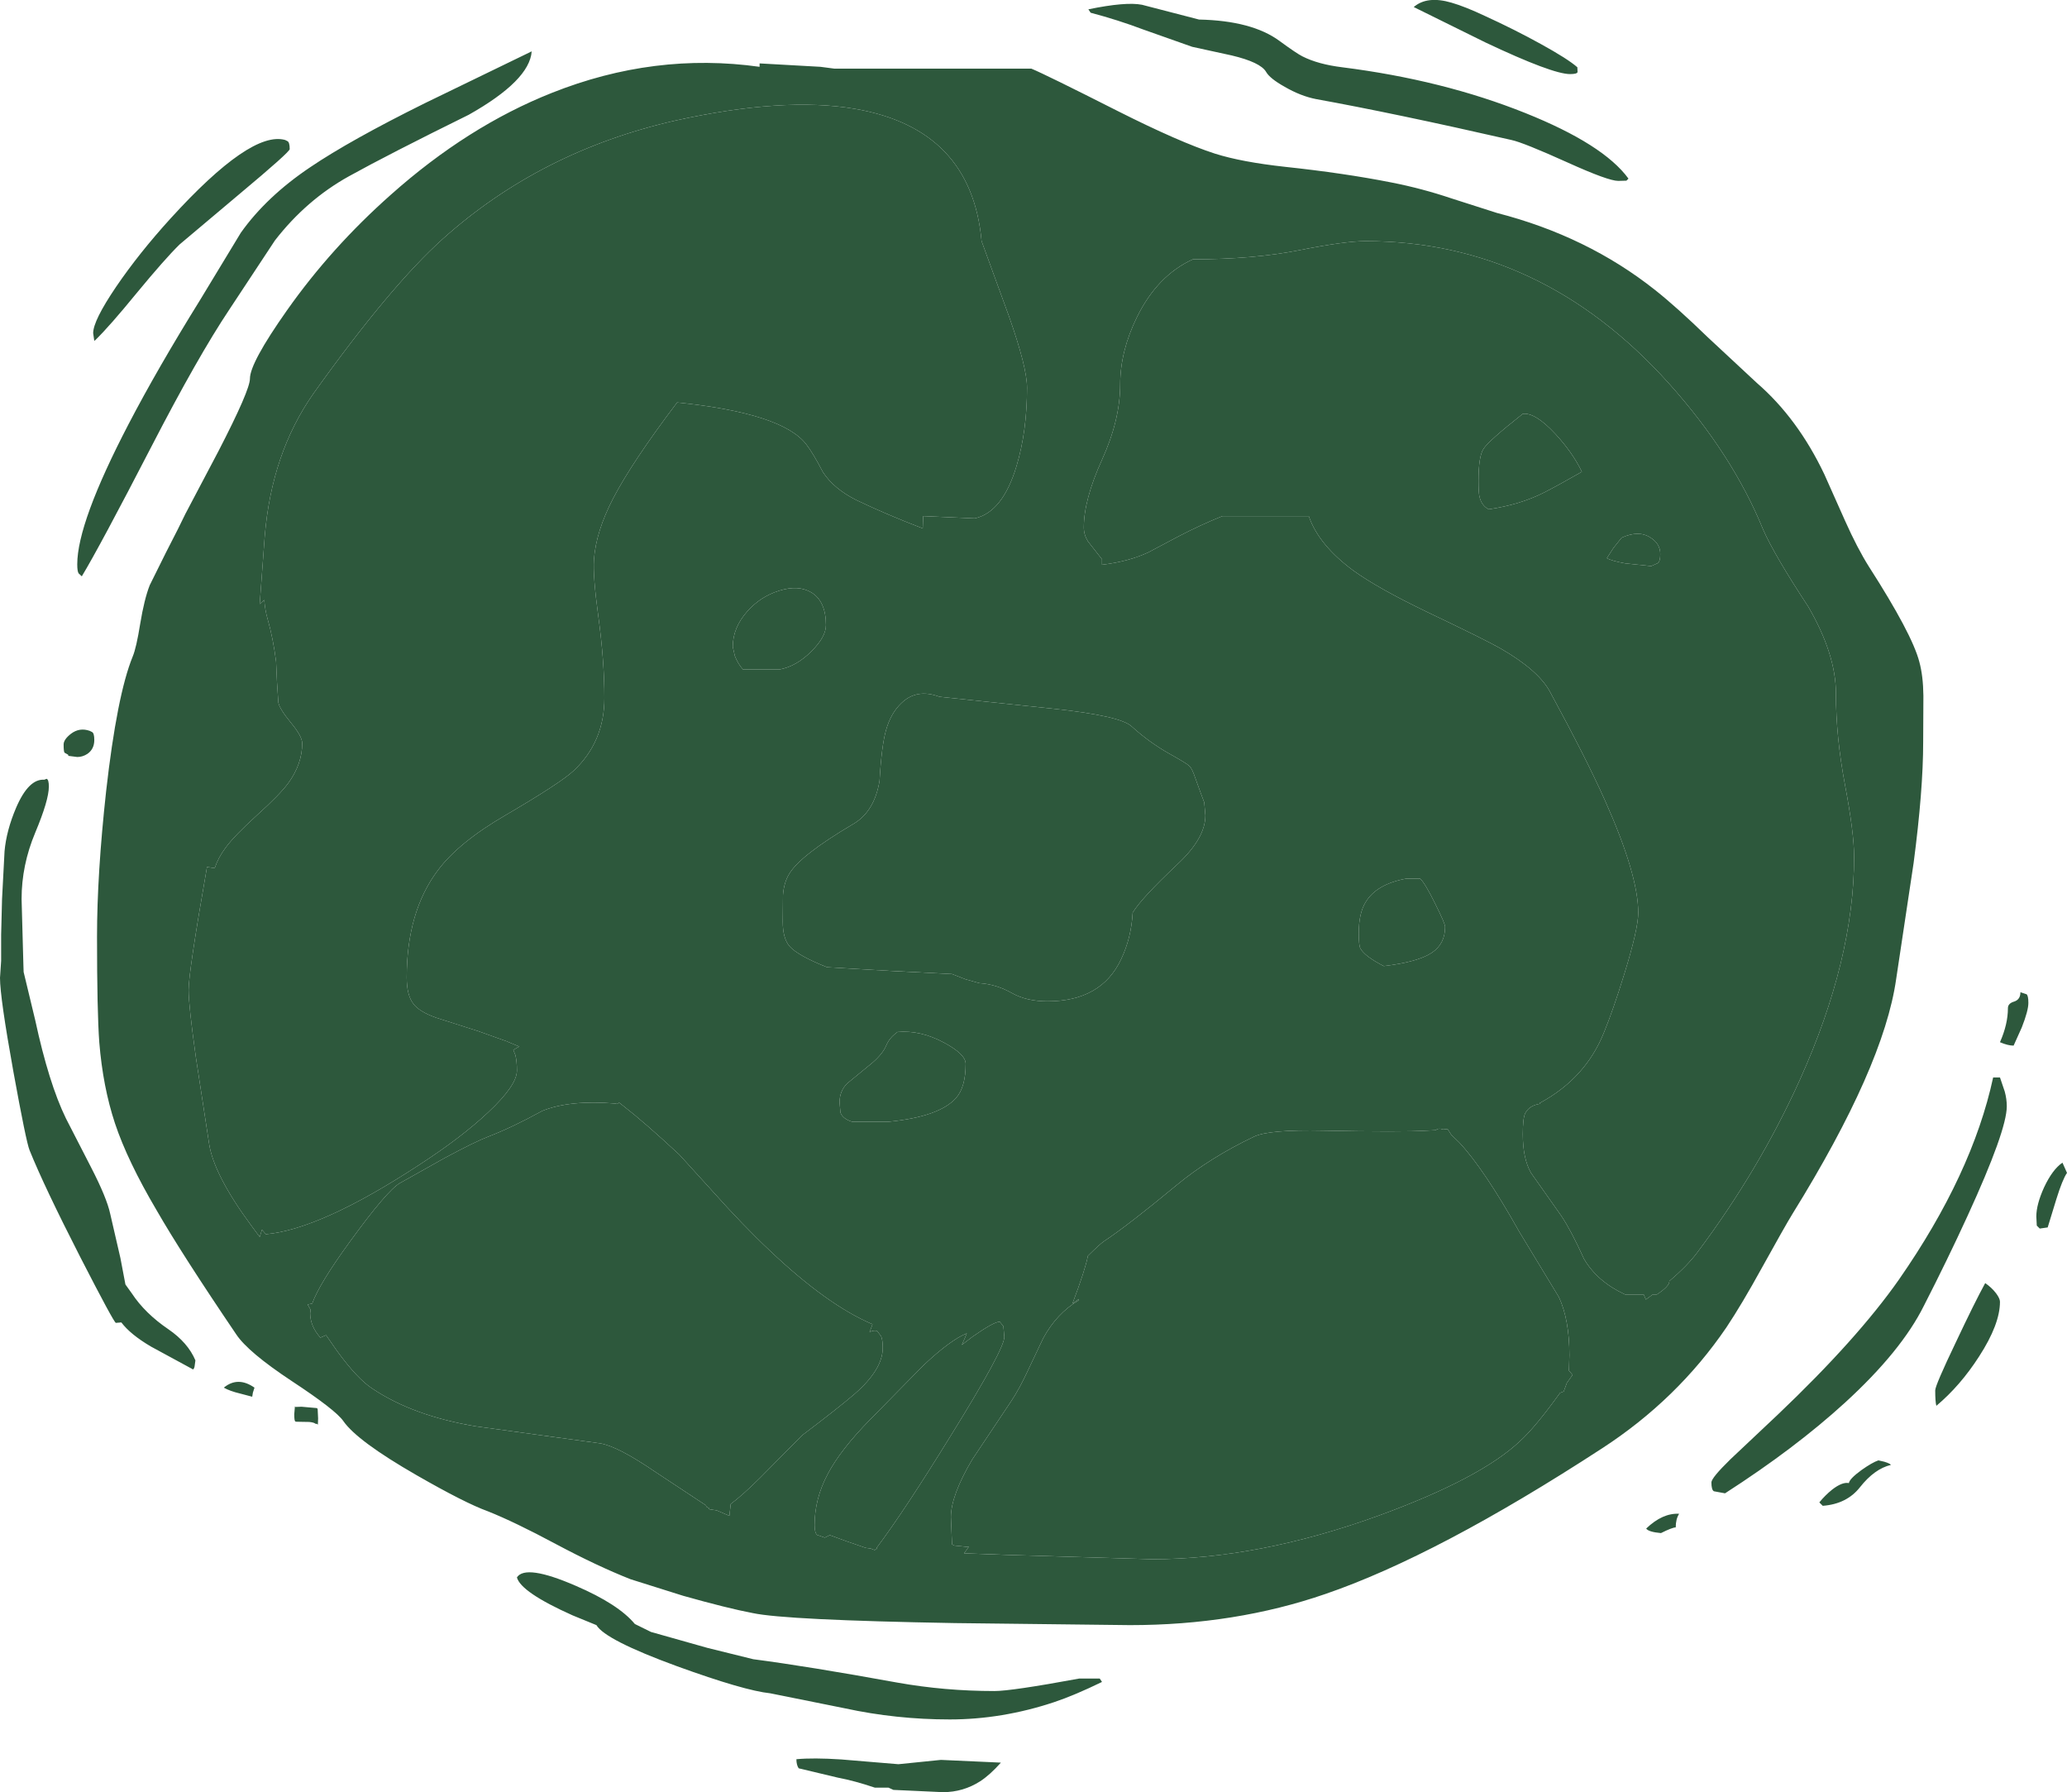 <?xml version="1.0" encoding="UTF-8" standalone="no"?>
<svg xmlns:xlink="http://www.w3.org/1999/xlink" height="394.3px" width="454.85px" xmlns="http://www.w3.org/2000/svg">
  <g transform="matrix(1.0, 0.0, 0.0, 1.0, 227.5, 188.05)">
    <path d="M125.5 39.0 Q127.45 34.25 129.9 26.35 133.0 16.35 133.0 12.75 133.0 4.45 125.7 -11.9 121.65 -21.0 113.5 -36.0 110.9 -40.65 102.75 -45.35 99.65 -47.15 86.45 -53.45 75.75 -58.6 70.4 -62.45 62.7 -68.1 60.5 -74.5 L41.5 -74.5 Q36.65 -72.55 31.85 -70.05 L25.25 -66.55 Q20.9 -64.5 15.0 -63.8 L15.0 -65.0 11.9 -68.95 Q11.0 -70.4 11.0 -72.0 11.0 -78.1 15.0 -86.9 19.0 -95.7 19.0 -103.5 19.0 -110.75 22.7 -118.3 27.2 -127.45 35.0 -131.0 48.35 -131.0 58.4 -133.0 68.45 -135.0 73.0 -135.0 111.55 -135.0 139.65 -103.8 153.75 -88.1 160.5 -71.5 163.0 -65.85 170.4 -54.6 176.5 -44.1 176.5 -35.5 176.5 -25.9 178.5 -15.35 180.5 -4.8 180.5 0.5 180.5 23.0 168.6 49.45 159.65 69.3 146.0 87.5 143.8 90.45 139.85 93.8 L139.85 93.85 Q139.85 94.95 137.1 96.75 L136.2 96.75 134.7 97.85 134.7 97.9 134.2 96.75 130.1 96.75 Q123.95 93.9 121.05 88.9 118.35 82.9 116.1 79.5 L109.4 70.0 Q107.6 66.85 107.6 61.5 107.6 57.85 108.15 56.85 109.05 55.15 111.4 54.8 L111.3 54.65 Q121.45 49.2 125.5 39.0 M37.75 -8.65 Q37.75 -3.65 31.65 2.05 23.55 9.7 21.75 12.75 21.45 18.3 19.2 23.0 14.85 32.25 3.0 32.25 -1.6 32.25 -4.8 30.45 -8.25 28.5 -12.0 28.25 L-15.05 27.4 -18.0 26.25 -31.75 25.55 -45.5 24.75 Q-51.85 22.25 -53.75 20.15 -55.25 18.4 -55.25 14.75 L-55.2 8.85 Q-55.0 6.15 -53.85 4.25 -51.45 0.15 -39.75 -6.75 -35.05 -9.5 -33.95 -16.3 -33.5 -24.1 -32.5 -27.5 -31.45 -31.15 -29.2 -33.3 -25.8 -36.65 -20.75 -34.75 L4.5 -32.1 Q19.0 -30.55 21.5 -28.25 25.3 -24.8 29.6 -22.35 33.65 -20.1 34.25 -19.5 34.85 -18.9 35.5 -16.95 L36.75 -13.5 37.5 -11.5 37.75 -8.65 M129.35 -69.75 L127.55 -67.5 126.1 -65.25 Q127.1 -64.65 130.15 -64.1 L135.85 -63.5 137.3 -64.15 Q137.85 -64.55 137.85 -66.15 137.85 -68.45 135.65 -69.8 133.1 -71.45 129.35 -69.75 M97.85 -82.25 Q97.85 -79.7 98.05 -78.85 98.5 -76.8 100.1 -76.0 107.0 -77.0 112.3 -79.7 115.25 -81.2 120.6 -84.25 118.55 -88.5 114.7 -92.65 110.3 -97.35 107.6 -97.0 100.05 -91.05 98.95 -89.3 97.85 -87.65 97.85 -82.25 M82.0 5.25 L85.0 5.25 Q86.1 6.25 88.35 10.85 90.5 15.15 90.5 15.85 90.5 19.6 87.6 21.55 84.55 23.6 77.0 24.5 72.8 22.35 71.85 20.6 71.5 19.95 71.5 17.25 71.5 12.9 73.0 10.45 75.4 6.45 82.0 5.25 M15.5 85.0 Q20.65 81.6 31.35 72.75 38.65 66.7 48.5 62.0 51.85 60.45 63.65 60.7 80.9 61.05 86.55 60.7 L88.45 60.6 Q89.05 60.05 90.05 60.45 L91.05 60.35 91.85 61.6 93.65 63.35 Q99.1 69.2 106.85 83.0 L115.55 97.35 Q117.85 102.3 117.85 110.1 L117.75 113.5 118.55 114.45 117.3 116.2 116.6 118.1 115.8 118.4 Q110.4 125.9 107.0 129.0 98.35 137.2 75.9 145.4 49.45 155.0 26.0 155.0 L-5.85 154.05 -15.35 153.7 -14.3 152.25 -15.0 152.25 -17.45 152.0 -18.0 151.75 -18.25 145.75 Q-18.25 141.0 -13.55 133.05 L-5.0 120.25 Q-3.15 117.5 -1.15 113.15 L2.05 106.4 Q5.0 100.95 9.85 98.05 L9.9 97.75 8.5 98.75 Q11.3 91.35 11.9 88.25 14.7 85.5 15.5 85.0 M-94.5 -34.5 Q-94.5 -24.8 -101.3 -18.45 -104.2 -15.75 -116.25 -8.7 -126.6 -2.7 -131.2 3.5 -138.0 12.6 -138.0 27.0 -138.0 30.95 -136.5 32.85 -135.2 34.55 -131.55 35.85 L-122.3 38.8 -116.0 41.05 -116.0 41.0 -115.9 41.1 -113.25 42.2 -114.55 42.95 -114.1 44.05 Q-113.75 45.35 -113.75 47.5 -113.75 50.75 -120.1 56.7 -126.0 62.25 -135.35 68.3 -156.9 82.4 -169.0 83.5 L-169.85 82.5 -170.35 84.1 -172.2 81.6 Q-180.5 70.35 -181.5 63.5 L-184.4 44.55 Q-186.0 33.15 -186.0 29.75 -186.0 25.8 -181.95 2.7 L-180.25 2.95 Q-179.5 0.65 -177.85 -1.55 -176.0 -4.1 -171.0 -8.65 -166.0 -13.15 -164.1 -15.7 -161.0 -19.95 -161.0 -24.5 -161.0 -26.05 -163.45 -29.0 -166.0 -32.1 -166.25 -33.5 L-166.55 -38.0 -166.75 -42.5 Q-167.4 -47.65 -168.65 -52.0 -169.15 -53.7 -169.35 -56.05 L-170.35 -55.15 -169.25 -70.0 Q-167.75 -88.35 -158.5 -101.5 -141.65 -125.1 -130.0 -135.55 -108.55 -154.75 -79.0 -161.5 -55.05 -166.8 -39.35 -164.1 -13.75 -159.7 -11.5 -135.0 L-5.45 -118.4 Q-1.5 -107.2 -1.5 -102.75 -1.5 -93.2 -3.8 -85.55 -6.85 -75.35 -13.0 -74.0 L-24.35 -74.5 -24.45 -71.8 Q-32.2 -74.75 -39.0 -78.0 -43.95 -80.45 -46.4 -84.15 -48.55 -88.3 -50.05 -90.25 -55.3 -97.15 -78.5 -99.5 -88.45 -86.35 -92.6 -78.35 -96.35 -71.1 -96.8 -64.95 -97.05 -61.3 -95.85 -52.55 -94.5 -42.65 -94.5 -34.5 M-45.75 -50.5 Q-45.75 -47.95 -48.9 -44.8 -52.2 -41.45 -56.0 -40.75 L-64.0 -40.75 Q-65.15 -42.05 -65.8 -43.75 L-66.25 -45.75 Q-66.25 -49.95 -63.05 -53.55 -60.1 -56.85 -56.0 -58.1 -51.8 -59.4 -48.95 -57.7 -45.75 -55.75 -45.75 -50.5 M-30.0 39.0 Q-24.95 38.55 -19.75 41.35 -15.0 43.9 -15.0 46.0 -15.0 51.1 -17.1 53.5 -20.75 57.65 -32.0 58.75 L-40.0 58.75 Q-42.05 58.1 -42.55 56.75 L-42.75 54.5 Q-42.75 51.95 -41.05 50.3 L-35.5 45.75 Q-33.2 43.75 -32.45 41.9 -31.75 40.25 -30.0 39.0 M-90.35 55.25 Q-85.7 58.85 -78.0 66.0 L-71.05 73.65 Q-64.05 81.5 -58.15 87.05 -45.45 99.1 -35.5 103.3 L-36.15 105.05 Q-35.45 104.6 -34.5 104.75 L-33.6 105.95 Q-33.25 106.8 -33.25 108.5 -33.25 113.25 -39.45 118.65 -43.0 121.7 -51.0 127.75 L-60.2 137.05 Q-64.25 141.05 -66.7 142.85 L-67.0 145.45 -69.8 144.25 -71.45 144.0 -71.5 143.75 -72.05 143.45 -72.15 143.15 -83.2 135.85 Q-91.6 130.1 -95.5 129.5 L-122.85 125.75 Q-136.6 123.45 -145.5 117.5 -148.85 115.35 -153.35 109.15 L-155.75 105.7 -157.0 106.25 Q-159.25 103.7 -159.25 100.85 L-159.15 100.1 -159.5 99.5 -159.8 98.95 -158.8 98.75 Q-157.25 94.4 -150.55 85.2 -142.35 73.9 -139.5 72.25 L-129.7 66.75 Q-122.9 63.1 -120.0 62.0 -114.8 60.0 -108.15 56.35 -102.05 53.9 -92.0 54.75 L-91.75 54.85 -91.25 54.55 -90.35 55.25 M-37.0 152.5 L-41.35 151.0 -44.9 149.7 -46.0 150.25 -47.7 149.65 Q-48.25 149.15 -48.25 147.5 -48.25 141.7 -45.35 136.25 -42.5 130.85 -36.0 124.25 L-24.3 112.35 Q-18.35 106.75 -14.75 105.3 L-15.25 106.5 -15.85 107.85 -13.5 106.05 Q-8.8 102.75 -7.5 102.75 L-6.7 103.75 -6.5 106.1 Q-6.5 108.8 -18.05 127.45 -28.5 144.4 -34.6 152.5 L-34.55 152.75 -34.8 152.75 -35.0 153.0 -35.9 152.65 -37.0 152.5" fill="#2d583c" fill-rule="evenodd" stroke="none"/>
    <path d="M119.6 -173.25 L119.65 -172.2 Q119.55 -171.75 118.0 -171.75 114.1 -171.75 99.4 -178.7 L83.6 -186.5 Q86.55 -189.05 91.95 -187.45 94.9 -186.6 99.35 -184.5 105.7 -181.6 111.5 -178.4 117.5 -175.1 119.6 -173.25 M130.85 -148.75 L130.4 -148.3 128.6 -148.25 Q126.4 -148.25 117.45 -152.3 107.7 -156.7 105.1 -157.25 79.25 -163.15 62.1 -166.25 58.75 -166.9 55.2 -168.95 51.9 -170.8 51.1 -172.25 49.85 -174.35 43.55 -175.85 L34.85 -177.75 24.1 -181.55 Q18.55 -183.65 12.5 -185.25 L12.0 -186.0 Q20.25 -187.7 23.8 -187.0 L36.35 -183.75 Q48.0 -183.5 54.05 -179.05 57.8 -176.3 59.1 -175.65 62.55 -173.9 67.85 -173.25 90.0 -170.45 108.1 -163.2 125.35 -156.3 130.85 -148.75 M-60.35 -174.1 L-46.95 -173.35 -43.9 -172.95 -0.55 -172.95 Q2.7 -171.6 18.5 -163.6 32.1 -156.75 39.85 -154.25 45.7 -152.4 55.25 -151.35 68.35 -149.95 78.7 -147.9 85.35 -146.6 91.9 -144.4 L101.9 -141.2 Q121.75 -136.1 136.7 -124.25 141.5 -120.45 148.3 -113.85 L159.1 -103.8 Q168.1 -96.0 173.95 -83.7 L178.5 -73.5 Q181.2 -67.45 183.75 -63.4 193.25 -48.6 194.85 -42.45 195.7 -39.35 195.75 -34.95 L195.7 -24.75 Q195.7 -14.2 193.6 1.8 L189.75 27.4 Q187.0 46.65 166.95 79.0 165.35 81.6 160.2 90.9 155.8 98.9 152.4 104.0 141.6 119.85 125.05 130.6 88.8 154.2 64.15 162.65 44.3 169.5 21.15 169.5 L-17.4 169.05 Q-54.55 168.4 -61.85 166.85 -67.4 165.8 -77.15 163.05 L-88.75 159.4 Q-96.1 156.5 -105.2 151.65 -114.25 146.8 -120.15 144.45 -125.15 142.65 -135.85 136.5 -148.9 129.0 -151.95 124.6 -153.65 122.15 -163.3 115.8 -172.9 109.45 -175.5 105.55 -187.6 87.7 -193.05 78.2 -199.45 67.35 -202.2 59.1 -204.85 51.1 -205.65 41.3 -206.15 34.5 -206.15 18.05 -206.15 4.3 -204.15 -13.95 -201.75 -35.15 -198.3 -43.6 -197.5 -45.5 -196.65 -50.8 -195.75 -56.25 -194.55 -59.3 L-191.0 -66.45 Q-187.9 -72.45 -186.7 -75.0 L-179.45 -88.75 Q-172.5 -102.2 -172.5 -104.75 -172.5 -108.2 -164.4 -119.7 -154.65 -133.55 -141.5 -145.2 -124.6 -160.25 -106.1 -167.6 -83.5 -176.6 -60.35 -173.35 L-60.35 -174.1 M97.85 -82.25 Q97.85 -87.65 98.95 -89.3 100.05 -91.05 107.6 -97.0 110.3 -97.35 114.7 -92.65 118.55 -88.5 120.6 -84.25 115.25 -81.2 112.3 -79.7 107.0 -77.0 100.1 -76.0 98.5 -76.8 98.05 -78.85 97.85 -79.7 97.85 -82.25 M129.35 -69.75 Q133.1 -71.45 135.65 -69.8 137.85 -68.45 137.85 -66.15 137.85 -64.55 137.3 -64.15 L135.85 -63.5 130.15 -64.1 Q127.1 -64.65 126.1 -65.25 L127.55 -67.5 129.35 -69.75 M37.75 -8.65 L37.5 -11.5 36.75 -13.5 35.5 -16.95 Q34.85 -18.9 34.25 -19.5 33.65 -20.1 29.6 -22.35 25.3 -24.8 21.5 -28.25 19.0 -30.55 4.5 -32.1 L-20.75 -34.75 Q-25.8 -36.65 -29.2 -33.3 -31.45 -31.15 -32.5 -27.5 -33.5 -24.1 -33.95 -16.3 -35.05 -9.5 -39.75 -6.75 -51.45 0.15 -53.85 4.25 -55.0 6.15 -55.2 8.85 L-55.25 14.75 Q-55.25 18.4 -53.75 20.15 -51.85 22.25 -45.5 24.75 L-31.75 25.55 -18.0 26.25 -15.05 27.4 -12.0 28.25 Q-8.25 28.5 -4.8 30.45 -1.6 32.25 3.0 32.25 14.85 32.25 19.2 23.0 21.45 18.3 21.75 12.75 23.55 9.7 31.65 2.05 37.75 -3.65 37.75 -8.65 M125.5 39.0 Q121.45 49.2 111.3 54.65 L111.4 54.8 Q109.05 55.15 108.15 56.85 107.6 57.85 107.6 61.5 107.6 66.85 109.4 70.0 L116.1 79.5 Q118.35 82.9 121.05 88.9 123.95 93.9 130.1 96.75 L134.2 96.75 134.7 97.9 134.7 97.85 136.2 96.75 137.1 96.75 Q139.85 94.95 139.85 93.85 L139.85 93.8 Q143.8 90.45 146.0 87.5 159.65 69.3 168.6 49.45 180.5 23.0 180.5 0.5 180.5 -4.8 178.5 -15.35 176.5 -25.9 176.5 -35.5 176.5 -44.1 170.4 -54.6 163.0 -65.85 160.5 -71.5 153.75 -88.1 139.65 -103.8 111.55 -135.0 73.0 -135.0 68.45 -135.0 58.4 -133.0 48.35 -131.0 35.0 -131.0 27.2 -127.45 22.7 -118.3 19.0 -110.75 19.0 -103.5 19.0 -95.7 15.0 -86.9 11.0 -78.1 11.0 -72.0 11.0 -70.4 11.9 -68.95 L15.0 -65.0 15.0 -63.8 Q20.9 -64.5 25.25 -66.55 L31.85 -70.05 Q36.65 -72.55 41.5 -74.5 L60.5 -74.5 Q62.7 -68.1 70.4 -62.45 75.75 -58.6 86.45 -53.45 99.65 -47.15 102.75 -45.35 110.9 -40.65 113.5 -36.0 121.65 -21.0 125.7 -11.9 133.0 4.45 133.0 12.75 133.0 16.35 129.9 26.35 127.45 34.25 125.5 39.0 M217.1 30.25 L218.45 30.7 Q218.85 31.0 218.85 32.6 218.85 34.3 217.4 38.0 L215.6 42.0 Q214.35 42.0 212.6 41.25 214.35 37.3 214.35 33.75 214.35 32.7 215.75 32.3 217.1 31.85 217.1 30.25 M212.6 49.0 L213.65 52.1 Q214.1 53.75 214.1 55.35 214.1 60.65 205.45 79.5 201.05 89.1 195.85 99.25 190.9 109.2 178.5 120.55 167.5 130.6 152.1 140.5 L149.65 140.05 Q149.1 139.75 149.1 138.1 149.1 137.1 153.3 133.0 L163.75 123.15 Q181.2 106.55 190.35 93.5 206.5 70.3 211.1 49.0 L212.6 49.0 M226.35 67.75 L227.35 70.0 Q226.35 71.45 225.0 75.8 L223.1 82.0 221.35 82.25 220.7 81.6 220.6 79.6 Q220.6 76.95 222.3 73.2 224.15 69.25 226.35 67.75 M212.6 98.35 Q212.6 103.3 208.0 110.4 203.85 116.85 198.6 121.25 198.35 120.35 198.35 117.85 198.35 116.75 202.9 107.25 207.0 98.55 209.35 94.25 210.75 95.2 211.75 96.5 212.6 97.65 212.6 98.35 M185.85 133.25 L187.15 133.55 Q188.45 133.95 188.6 134.25 185.0 135.1 181.8 139.15 178.9 142.85 173.6 143.25 L172.85 142.5 Q174.1 140.95 175.65 139.7 177.9 137.95 179.35 138.25 179.5 137.3 182.1 135.4 184.5 133.7 185.85 133.25 M15.5 85.0 Q14.7 85.5 11.9 88.25 11.3 91.35 8.5 98.75 L9.9 97.75 9.85 98.05 Q5.0 100.95 2.05 106.4 L-1.15 113.15 Q-3.15 117.5 -5.0 120.25 L-13.55 133.05 Q-18.25 141.0 -18.25 145.75 L-18.0 151.75 -17.45 152.0 -15.0 152.25 -14.3 152.25 -15.35 153.7 -5.85 154.05 26.0 155.0 Q49.45 155.0 75.9 145.4 98.35 137.2 107.0 129.0 110.4 125.9 115.8 118.4 L116.6 118.1 117.3 116.2 118.55 114.45 117.75 113.5 117.85 110.1 Q117.85 102.3 115.55 97.35 L106.85 83.0 Q99.1 69.2 93.65 63.35 L91.85 61.6 91.05 60.35 90.05 60.45 Q89.05 60.05 88.45 60.6 L86.55 60.7 Q80.9 61.05 63.65 60.7 51.85 60.45 48.5 62.0 38.65 66.7 31.35 72.75 20.65 81.6 15.5 85.0 M82.0 5.25 Q75.4 6.45 73.0 10.45 71.5 12.9 71.5 17.25 71.5 19.95 71.85 20.6 72.8 22.35 77.0 24.5 84.55 23.6 87.6 21.55 90.5 19.6 90.5 15.85 90.5 15.15 88.35 10.85 86.1 6.25 85.0 5.25 L82.0 5.25 M-8.65 184.0 Q-4.9 184.0 10.0 181.25 L14.5 181.25 15.0 182.0 Q8.95 184.95 4.45 186.45 -7.0 190.25 -18.5 190.25 -30.3 190.25 -41.6 187.8 L-58.0 184.5 Q-63.75 183.9 -78.5 178.55 -94.35 172.75 -96.25 169.5 L-101.5 167.35 Q-112.9 162.25 -113.75 159.0 -111.85 156.05 -100.8 160.85 -91.4 164.9 -87.8 169.25 L-84.25 171.0 -71.85 174.5 -61.75 177.0 Q-49.8 178.55 -30.0 182.15 -19.6 184.0 -8.65 184.0 M142.0 145.0 Q141.25 146.15 141.25 148.0 140.5 148.0 138.0 149.25 135.25 149.0 134.75 148.25 138.35 144.8 142.0 145.0 M-164.75 -157.25 L-164.25 -157.0 Q-163.75 -156.75 -163.75 -155.25 -163.75 -154.6 -174.7 -145.45 L-188.0 -134.25 Q-191.25 -131.05 -197.4 -123.6 -203.45 -116.2 -206.5 -113.25 L-206.75 -113.05 -207.0 -114.75 Q-207.0 -117.5 -201.95 -124.95 -196.95 -132.3 -190.0 -139.95 -172.3 -159.4 -164.75 -157.25 M-110.5 -176.75 Q-110.95 -170.35 -124.35 -162.8 -142.0 -154.1 -150.75 -149.25 -160.1 -144.05 -167.0 -135.15 L-177.0 -120.0 Q-183.95 -109.6 -194.1 -89.95 -205.65 -67.6 -209.5 -61.25 L-210.2 -61.9 Q-210.5 -62.35 -210.5 -63.9 -210.5 -73.05 -199.2 -94.75 -192.9 -106.85 -183.5 -122.0 L-174.5 -136.85 Q-168.85 -144.8 -159.25 -151.25 -150.45 -157.2 -134.0 -165.35 L-110.5 -176.75 M-94.5 -34.5 Q-94.5 -42.65 -95.85 -52.55 -97.05 -61.3 -96.8 -64.95 -96.35 -71.1 -92.6 -78.35 -88.45 -86.35 -78.5 -99.5 -55.3 -97.15 -50.05 -90.25 -48.55 -88.3 -46.4 -84.15 -43.95 -80.45 -39.0 -78.0 -32.2 -74.75 -24.45 -71.8 L-24.35 -74.5 -13.0 -74.0 Q-6.85 -75.35 -3.8 -85.55 -1.5 -93.2 -1.5 -102.75 -1.5 -107.2 -5.45 -118.4 L-11.5 -135.0 Q-13.75 -159.7 -39.35 -164.1 -55.05 -166.8 -79.0 -161.5 -108.55 -154.75 -130.0 -135.55 -141.65 -125.1 -158.5 -101.5 -167.75 -88.35 -169.25 -70.0 L-170.35 -55.15 -169.35 -56.05 Q-169.15 -53.7 -168.65 -52.0 -167.4 -47.65 -166.75 -42.5 L-166.55 -38.0 -166.25 -33.5 Q-166.0 -32.1 -163.45 -29.0 -161.0 -26.05 -161.0 -24.5 -161.0 -19.95 -164.1 -15.7 -166.0 -13.15 -171.0 -8.65 -176.0 -4.1 -177.85 -1.55 -179.5 0.65 -180.25 2.95 L-181.95 2.7 Q-186.0 25.8 -186.0 29.75 -186.0 33.15 -184.4 44.55 L-181.5 63.5 Q-180.5 70.35 -172.2 81.6 L-170.35 84.1 -169.85 82.5 -169.0 83.5 Q-156.9 82.4 -135.35 68.3 -126.0 62.25 -120.1 56.7 -113.75 50.75 -113.75 47.5 -113.75 45.35 -114.1 44.05 L-114.55 42.95 -113.25 42.2 -115.9 41.1 -116.0 41.0 -116.0 41.05 -122.3 38.8 -131.55 35.85 Q-135.2 34.55 -136.5 32.85 -138.0 30.95 -138.0 27.0 -138.0 12.6 -131.2 3.5 -126.6 -2.7 -116.25 -8.7 -104.2 -15.75 -101.3 -18.45 -94.5 -24.8 -94.5 -34.5 M-207.75 -27.25 L-207.25 -27.0 Q-206.75 -26.75 -206.75 -25.25 -206.75 -23.25 -208.25 -22.2 -209.3 -21.5 -210.5 -21.5 L-212.45 -21.75 -212.5 -22.0 -213.3 -22.45 Q-213.5 -22.7 -213.5 -24.25 -213.5 -25.35 -211.9 -26.6 -210.0 -28.05 -207.75 -27.25 M-219.75 36.4 Q-216.75 50.3 -213.0 58.0 L-207.45 68.8 Q-204.0 75.5 -203.25 79.0 L-201.0 88.75 -199.9 94.55 -198.5 96.5 Q-195.6 100.9 -190.45 104.4 -186.15 107.35 -184.5 111.25 L-184.65 112.35 Q-184.7 112.95 -185.0 113.25 L-194.3 108.2 Q-198.8 105.55 -200.8 102.9 L-202.0 103.0 Q-202.4 103.0 -209.85 88.5 -217.8 72.95 -221.0 65.0 -221.75 63.15 -224.55 47.75 -227.5 31.4 -227.5 27.1 L-227.25 23.35 -227.25 17.6 -227.05 9.75 -226.5 -0.75 Q-226.1 -5.3 -223.95 -10.35 -221.2 -16.75 -217.75 -16.5 L-217.25 -16.7 Q-216.75 -16.55 -216.75 -15.0 -216.75 -12.0 -219.75 -4.85 -222.75 2.3 -222.75 9.75 L-222.35 24.3 -222.3 25.8 -219.75 36.4 M-90.35 55.25 L-91.25 54.55 -91.75 54.85 -92.0 54.75 Q-102.05 53.9 -108.15 56.35 -114.8 60.0 -120.0 62.0 -122.9 63.1 -129.7 66.75 L-139.5 72.25 Q-142.35 73.9 -150.55 85.2 -157.25 94.4 -158.8 98.75 L-159.8 98.95 -159.5 99.5 -159.15 100.1 -159.25 100.85 Q-159.25 103.7 -157.0 106.25 L-155.75 105.7 -153.35 109.15 Q-148.85 115.35 -145.5 117.5 -136.6 123.45 -122.85 125.75 L-95.5 129.5 Q-91.6 130.1 -83.2 135.85 L-72.15 143.15 -72.05 143.45 -71.5 143.75 -71.45 144.0 -69.8 144.25 -67.0 145.45 -66.7 142.85 Q-64.25 141.05 -60.2 137.05 L-51.0 127.75 Q-43.0 121.7 -39.45 118.65 -33.25 113.25 -33.25 108.5 -33.25 106.8 -33.6 105.95 L-34.5 104.75 Q-35.45 104.6 -36.15 105.05 L-35.5 103.3 Q-45.45 99.1 -58.15 87.05 -64.05 81.5 -71.05 73.65 L-78.0 66.0 Q-85.7 58.85 -90.35 55.25 M-30.0 39.0 Q-31.75 40.25 -32.45 41.9 -33.2 43.75 -35.5 45.75 L-41.05 50.3 Q-42.75 51.95 -42.75 54.5 L-42.55 56.75 Q-42.05 58.1 -40.0 58.75 L-32.0 58.75 Q-20.75 57.65 -17.1 53.5 -15.0 51.1 -15.0 46.0 -15.0 43.9 -19.75 41.35 -24.95 38.55 -30.0 39.0 M-45.75 -50.5 Q-45.75 -55.75 -48.95 -57.7 -51.8 -59.4 -56.0 -58.1 -60.1 -56.85 -63.05 -53.55 -66.25 -49.95 -66.25 -45.75 L-65.8 -43.75 Q-65.15 -42.05 -64.0 -40.75 L-56.0 -40.75 Q-52.2 -41.45 -48.9 -44.8 -45.75 -47.95 -45.75 -50.5 M-157.75 121.75 L-157.6 121.95 -157.5 124.0 -157.55 125.4 Q-157.85 125.1 -158.0 125.25 -158.35 124.9 -159.45 124.8 L-162.25 124.75 -162.5 124.7 Q-162.75 124.6 -162.75 123.1 L-162.6 121.35 -162.5 121.5 -161.15 121.45 -157.75 121.75 M-37.0 152.5 L-35.9 152.65 -35.0 153.0 -34.8 152.75 -34.55 152.75 -34.6 152.5 Q-28.5 144.4 -18.05 127.45 -6.5 108.8 -6.5 106.1 L-6.7 103.75 -7.5 102.75 Q-8.8 102.75 -13.5 106.05 L-15.85 107.85 -15.25 106.5 -14.75 105.3 Q-18.35 106.75 -24.3 112.35 L-36.0 124.25 Q-42.5 130.85 -45.35 136.25 -48.25 141.7 -48.25 147.5 -48.25 149.15 -47.7 149.65 L-46.0 150.25 -44.9 149.7 -41.35 151.0 -37.0 152.5 M-171.5 117.25 L-171.85 118.35 -172.0 119.25 -174.65 118.55 Q-176.95 118.0 -178.25 117.25 -175.15 114.7 -171.5 117.25 M-7.25 199.75 Q-9.65 202.45 -11.8 203.85 -15.55 206.25 -20.0 206.25 L-30.9 205.75 -32.0 205.25 -35.0 205.25 Q-39.45 203.75 -43.15 203.05 L-51.75 201.0 Q-52.25 200.25 -52.25 199.0 -48.5 198.65 -42.4 199.05 L-29.8 200.1 -20.45 199.15 -7.25 199.75" fill="#2d583c" fill-rule="evenodd" stroke="none"/>
  </g>
</svg>
